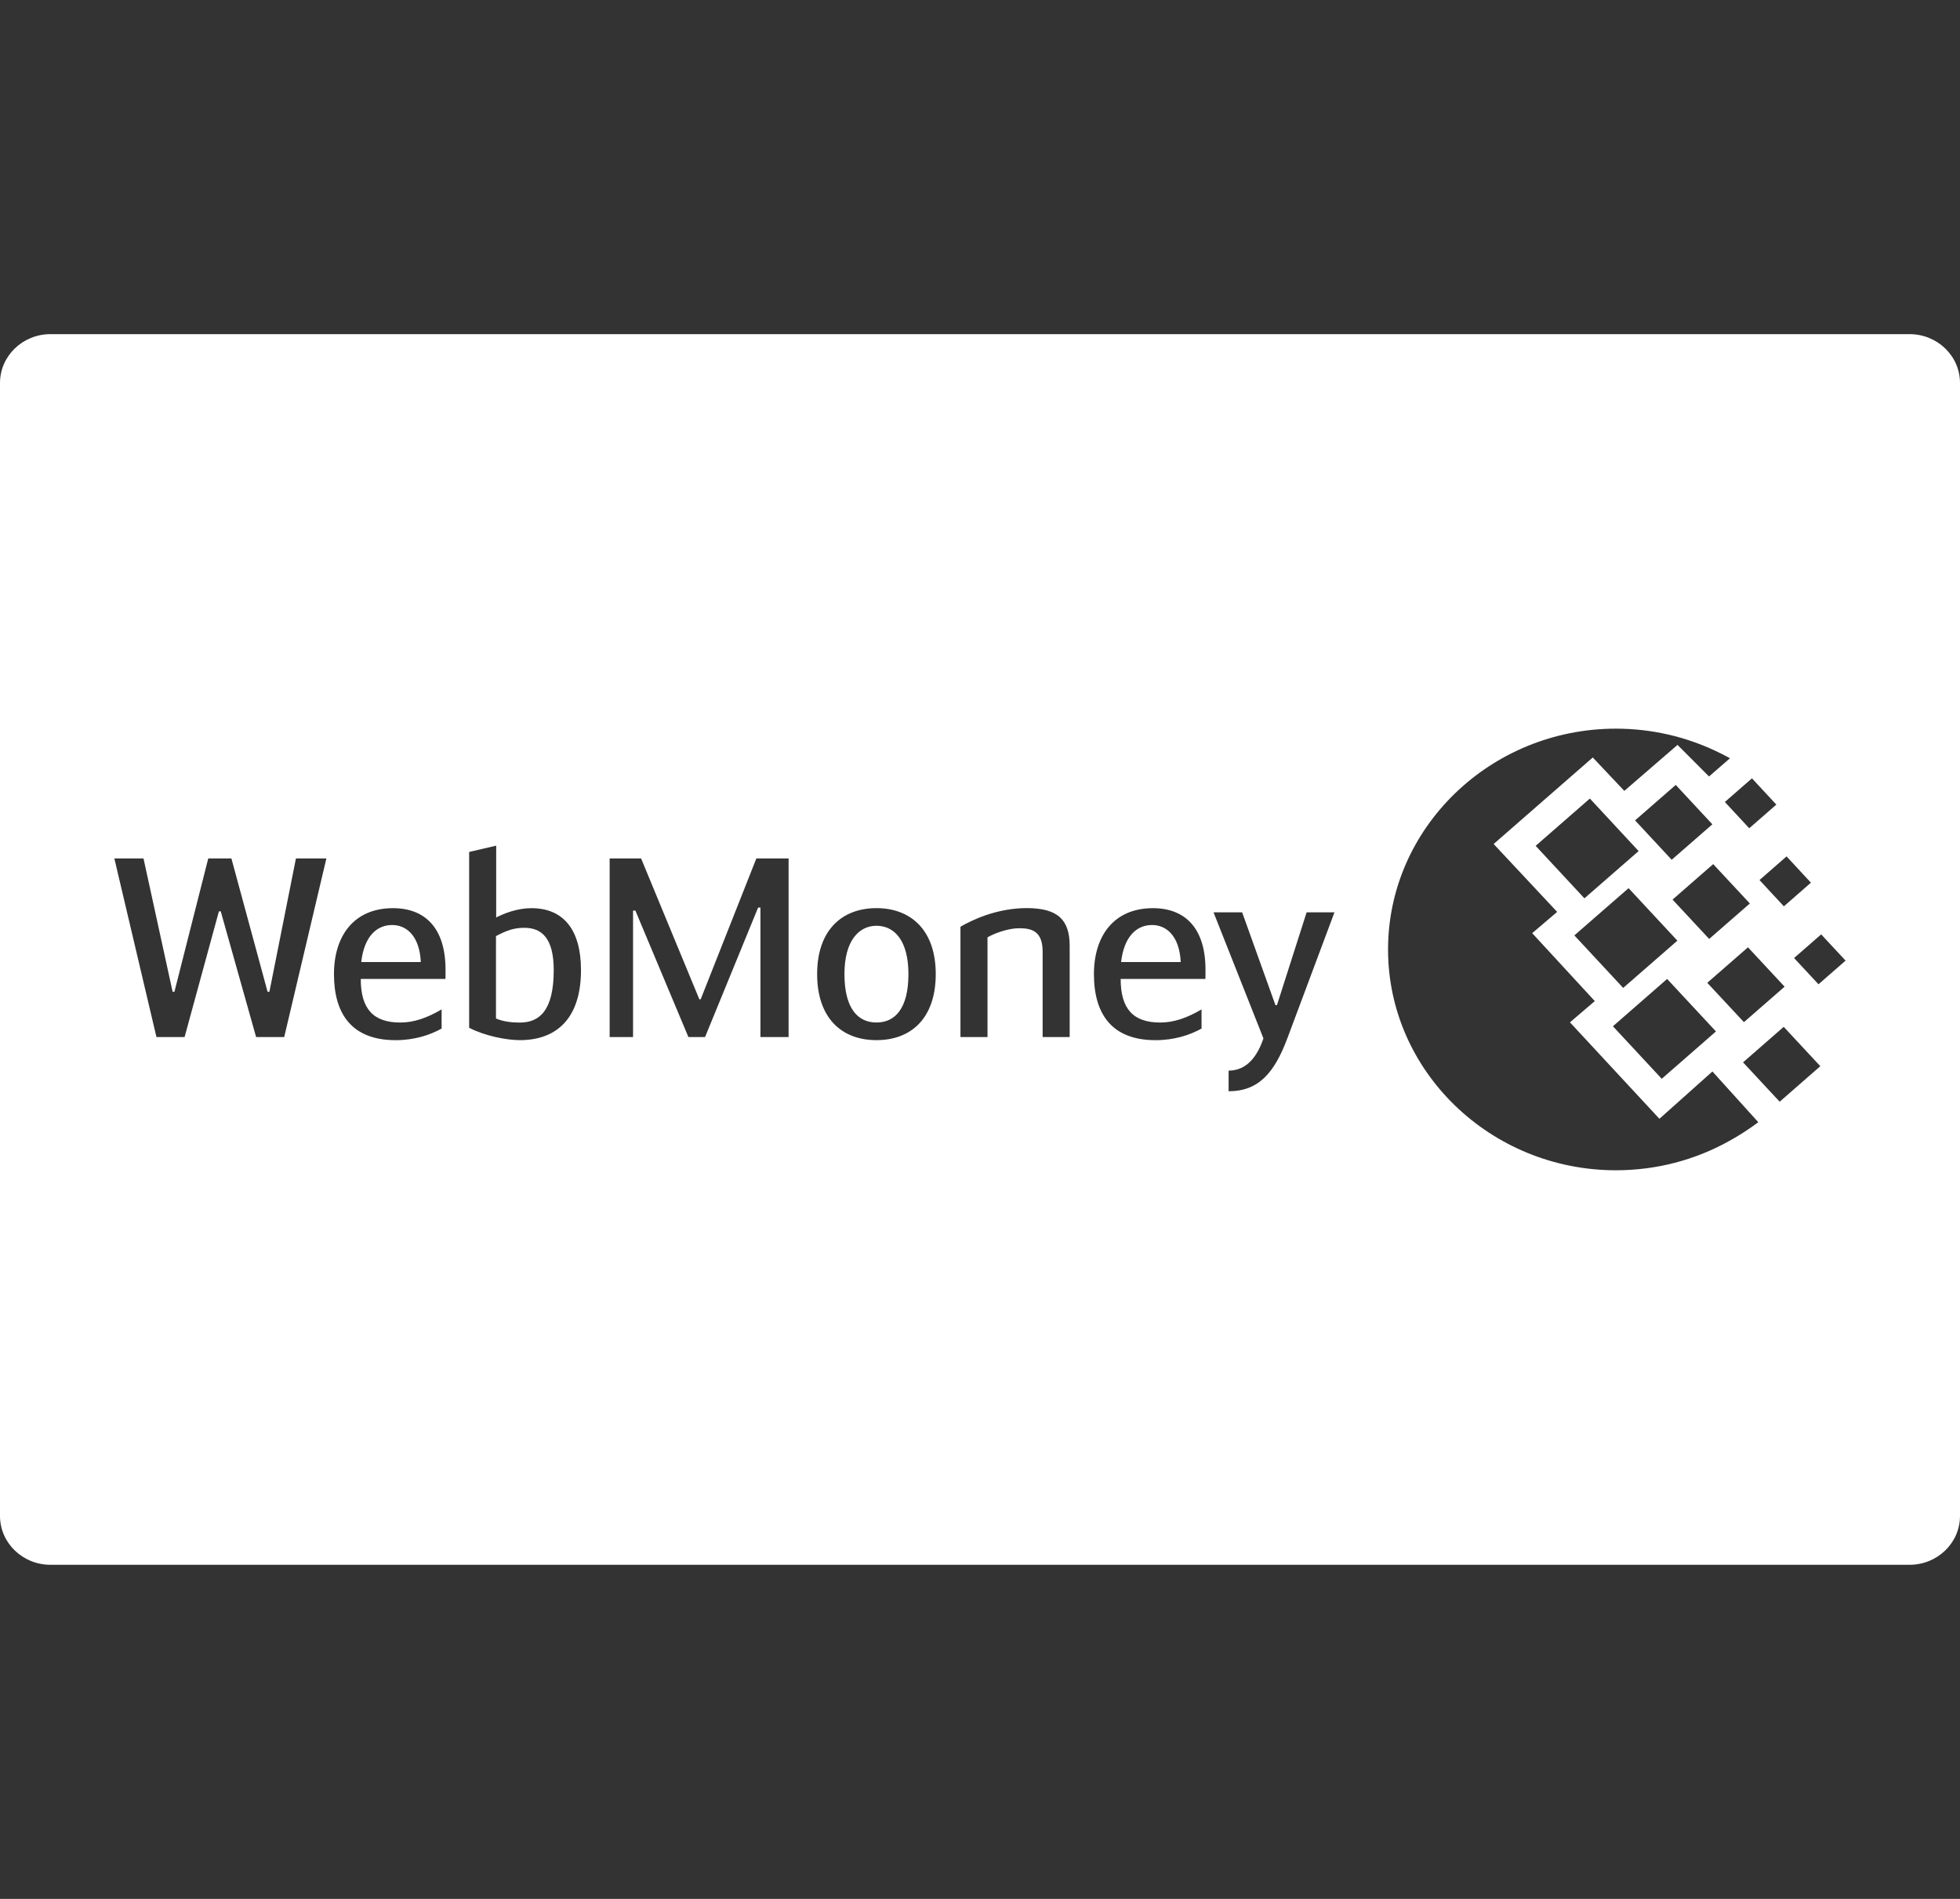 <svg width="64" height="62" viewBox="0 0 64 62" fill="none" xmlns="http://www.w3.org/2000/svg">
<rect x="0" y="0" width="64" height="62" fill="#333333" stroke="none"/>
<path d="M62.352 10.91H1.648C0.737 10.91 0 11.625 0 12.506V49.495C0 50.376 0.737 51.091 1.648 51.091H62.352C63.264 51.091 64 50.376 64 49.495V12.506C64 11.625 63.264 10.91 62.352 10.91ZM59.132 28.82L58.249 29.592L57.453 28.734L58.337 27.962L59.132 28.82ZM54.586 28.072L53.39 26.786L54.718 25.628L55.914 26.914L54.586 28.072ZM55.941 28.214L57.138 29.499L55.81 30.657L54.614 29.372L55.941 28.214ZM53.506 27.788L51.736 29.331L50.144 27.617L51.914 26.073L53.506 27.788ZM53.178 28.999L54.772 30.713L53.002 32.256L51.408 30.541L53.178 28.999ZM54.437 31.963L56.031 33.677L54.261 35.223L52.667 33.508L54.437 31.963ZM55.748 32.089L57.077 30.93L58.273 32.216L56.945 33.374L55.748 32.089ZM58.003 26.271L57.118 27.043L56.322 26.185L57.207 25.413L58.003 26.271ZM9.28 33.861H8.363L7.208 29.756H7.148L6.027 33.861H5.109L3.734 28.029H4.686L5.636 32.381H5.696L6.8 28.029H7.556L8.737 32.381H8.797L9.663 28.029H10.657L9.28 33.861ZM14.547 31.963H11.78C11.78 32.948 12.196 33.386 13.071 33.386C13.529 33.386 13.954 33.229 14.42 32.958V33.583C14.039 33.796 13.529 33.962 12.918 33.962C11.491 33.962 10.905 33.106 10.905 31.806C10.905 30.555 11.559 29.652 12.833 29.652C13.895 29.652 14.548 30.318 14.548 31.661L14.547 31.963ZM16.976 33.961C16.526 33.961 15.829 33.82 15.319 33.558V27.817L16.202 27.611V29.956C16.458 29.824 16.89 29.652 17.35 29.652C18.402 29.652 18.971 30.36 18.971 31.676C18.971 33.214 18.207 33.961 16.976 33.961ZM25.75 33.861H25.747H24.831V29.632H24.755L23.022 33.861H22.479L20.747 29.731H20.671V33.861H19.907V28.029H20.934L22.836 32.628H22.879L24.697 28.029H25.75V33.861ZM28.619 33.961C27.456 33.961 26.682 33.211 26.682 31.805C26.682 30.364 27.498 29.651 28.619 29.651C29.739 29.651 30.555 30.367 30.555 31.805C30.555 33.214 29.782 33.961 28.619 33.961ZM34.928 33.861H34.045V31.071C34.045 30.423 33.716 30.307 33.281 30.307C32.941 30.307 32.508 30.455 32.245 30.604V33.861H31.362V30.258C31.744 30.036 32.551 29.65 33.528 29.65C34.546 29.65 34.928 30.036 34.928 30.884V33.861ZM39.361 31.963H36.593C36.593 32.948 37.008 33.386 37.886 33.386C38.343 33.386 38.768 33.229 39.234 32.958V33.583C38.851 33.796 38.343 33.962 37.73 33.962C36.304 33.962 35.72 33.106 35.72 31.806C35.72 30.555 36.374 29.652 37.647 29.652C38.709 29.652 39.363 30.318 39.363 31.661L39.361 31.963ZM42.035 33.904C41.61 35.037 41.092 35.63 40.118 35.63V34.956C40.696 34.956 41.05 34.513 41.255 33.904L39.626 29.789H40.56L41.647 32.817H41.697L42.665 29.789H43.574L42.035 33.904ZM56.434 37.27C55.352 37.868 54.097 38.21 52.766 38.21C48.667 38.21 45.324 34.971 45.324 31.001C45.324 27.03 48.667 23.791 52.766 23.791C53.933 23.791 55.041 24.055 56.027 24.522C56.182 24.594 56.337 24.672 56.489 24.758L55.805 25.352L54.776 24.321L53.039 25.823L52.009 24.732L48.772 27.557L50.846 29.774L50.031 30.468L52.075 32.686L51.264 33.38L54.185 36.529L55.916 34.984L57.414 36.641C57.117 36.863 56.793 37.074 56.434 37.27ZM58.112 35.971L56.916 34.686L58.244 33.527L59.439 34.812L58.112 35.971ZM59.379 32.137L58.582 31.28L59.467 30.508L60.264 31.365L59.379 32.137Z" fill="white"/>
<path d="M28.619 30.227C28.059 30.227 27.574 30.695 27.574 31.806C27.574 32.933 28.016 33.385 28.619 33.385C29.222 33.385 29.663 32.933 29.663 31.806C29.663 30.694 29.195 30.227 28.619 30.227Z" fill="white"/>
<path d="M17.12 30.293C16.782 30.293 16.535 30.383 16.195 30.564V33.255C16.467 33.37 16.763 33.387 16.976 33.387C17.605 33.387 18.081 33.008 18.081 31.675C18.081 30.63 17.688 30.293 17.12 30.293Z" fill="white"/>
<path d="M37.62 30.202C37.102 30.202 36.703 30.588 36.607 31.411H38.554C38.512 30.548 38.078 30.202 37.62 30.202Z" fill="white"/>
<path d="M12.807 30.202C12.289 30.202 11.889 30.588 11.796 31.411H13.741C13.699 30.548 13.266 30.202 12.807 30.202Z" fill="white"/>
</svg>
